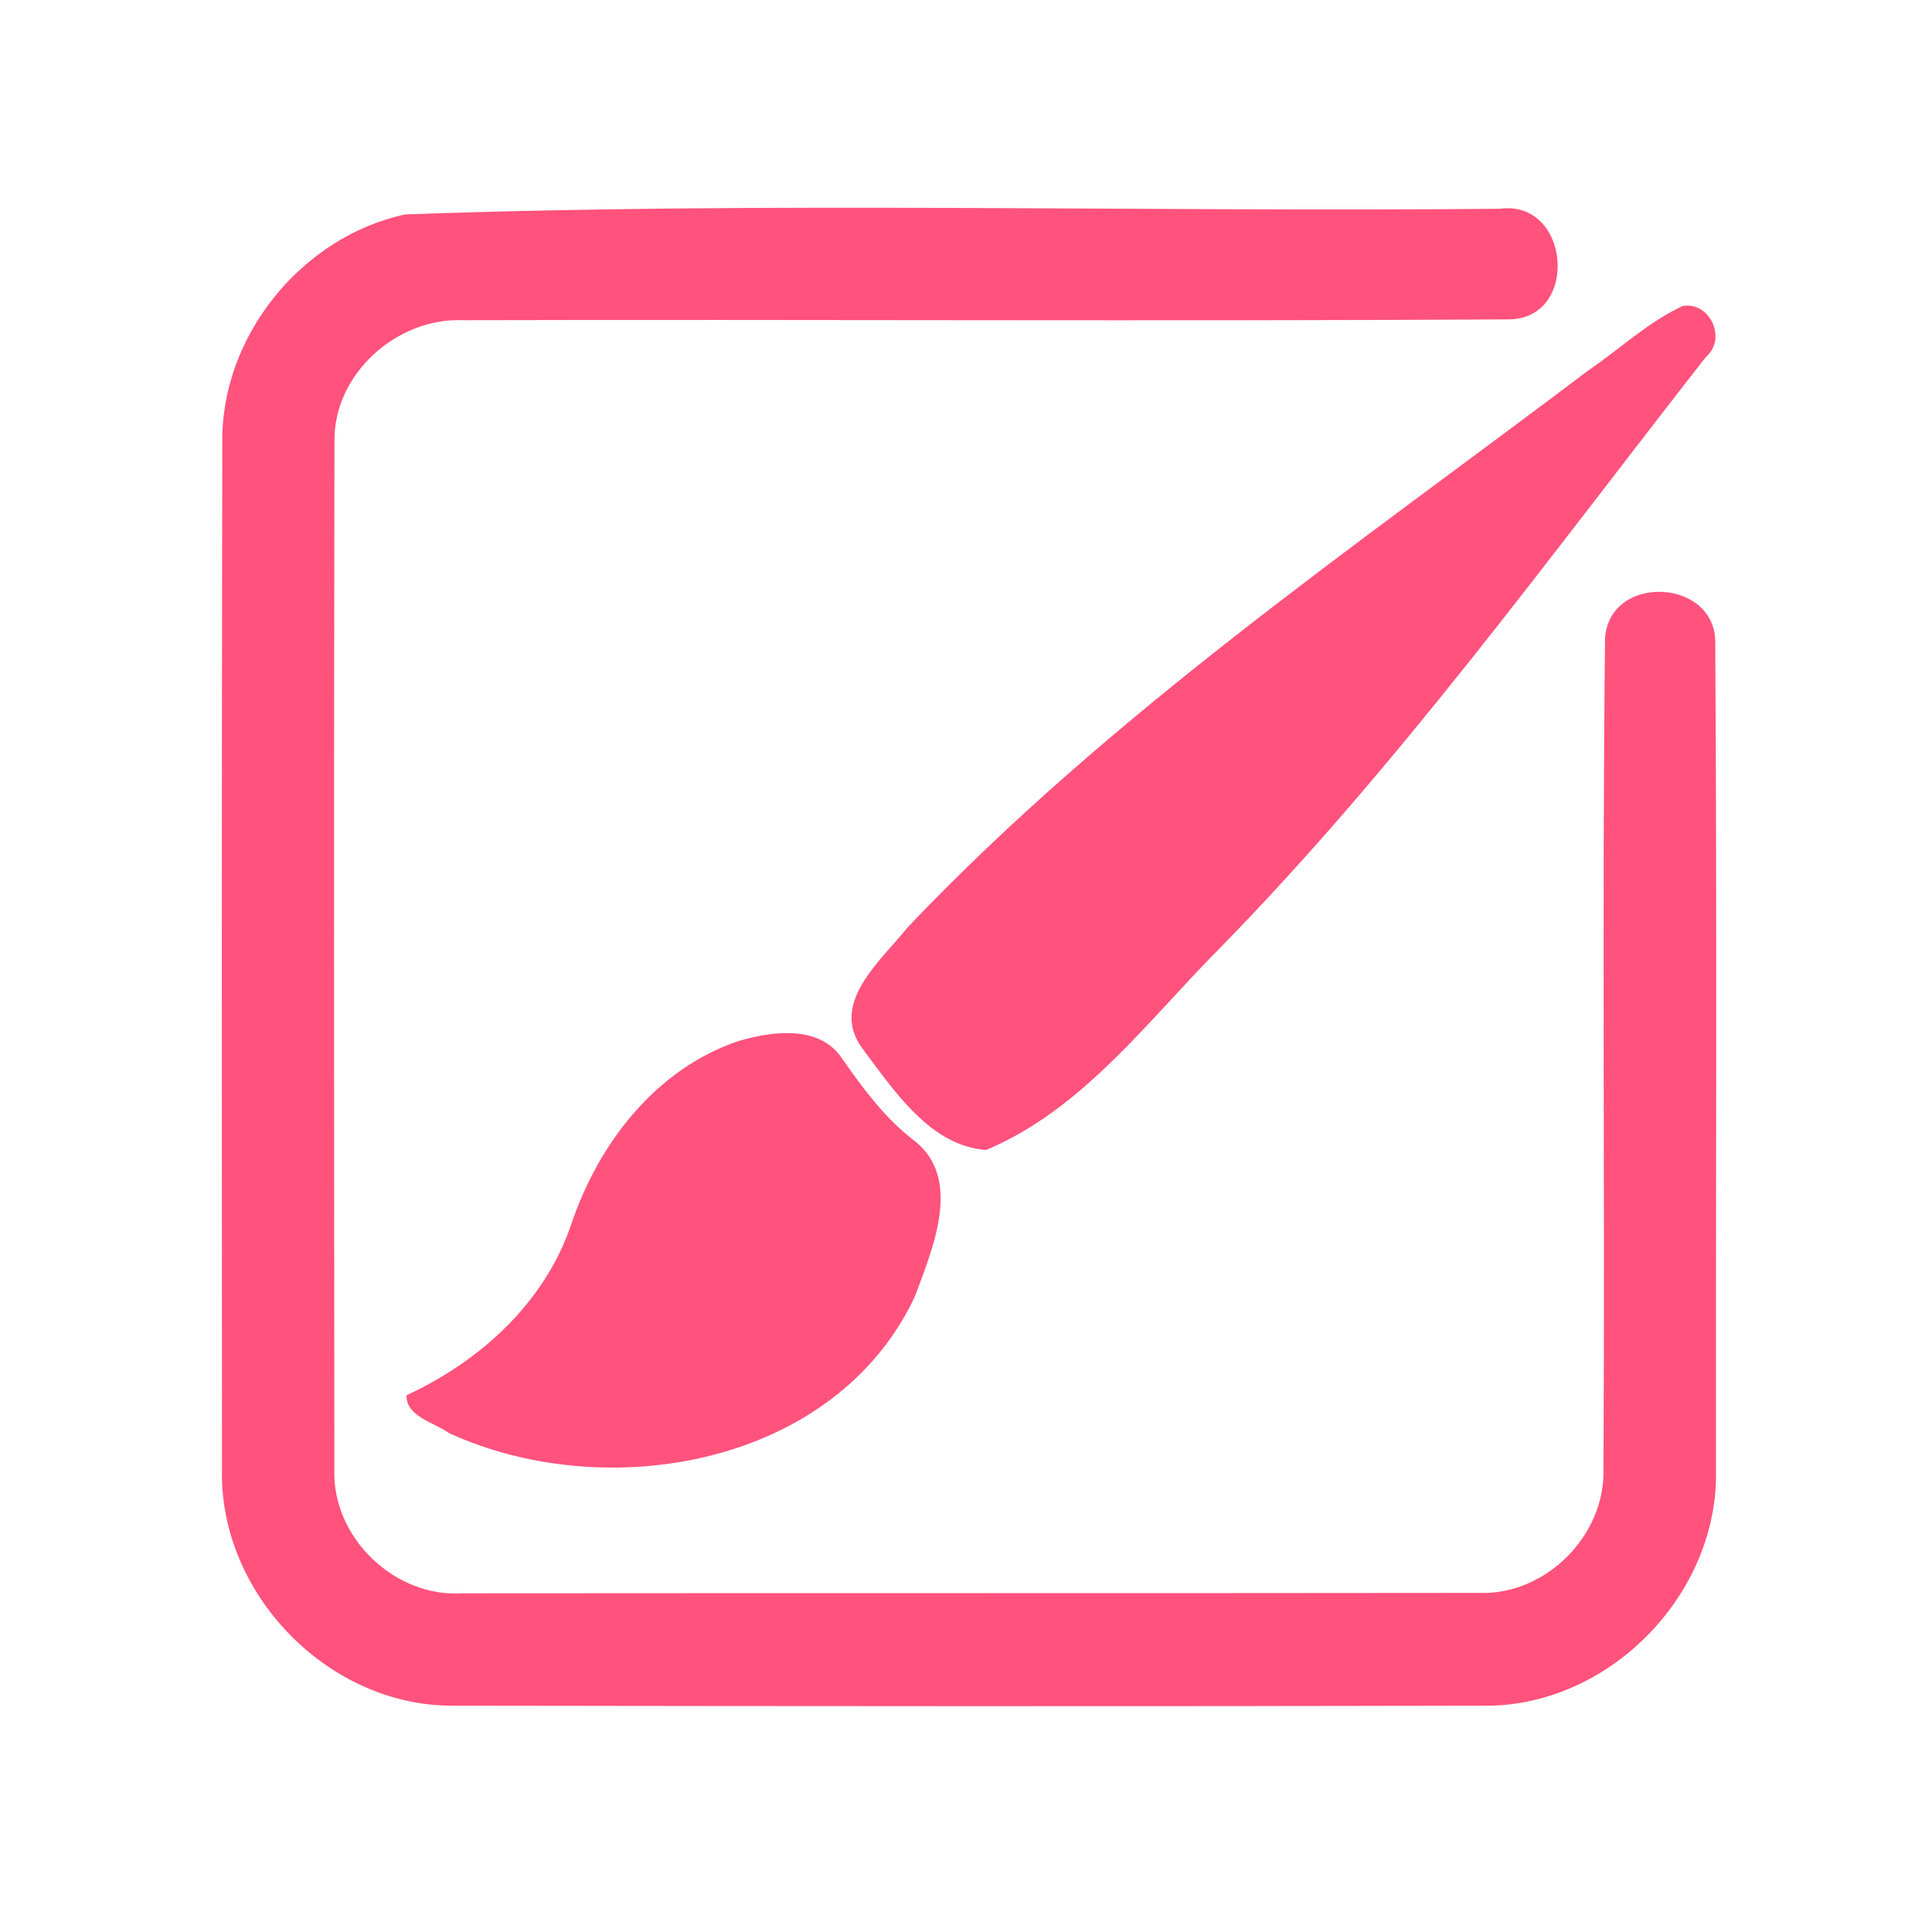<?xml version="1.0" encoding="UTF-8" ?>
<!DOCTYPE svg PUBLIC "-//W3C//DTD SVG 1.1//EN" "http://www.w3.org/Graphics/SVG/1.1/DTD/svg11.dtd">
<svg width="192pt" height="192pt" viewBox="0 0 192 192" version="1.1" xmlns="http://www.w3.org/2000/svg">
<g id="#ff527dff">
<path fill="#ff527d" opacity="1.00" d=" M 40.27 21.31 C 76.44 20.00 112.78 21.08 149.02 20.75 C 156.07 19.78 157.02 31.69 149.94 31.74 C 115.29 31.94 80.64 31.73 45.99 31.82 C 39.40 31.56 33.10 37.22 33.24 43.92 C 33.17 77.97 33.20 112.02 33.23 146.07 C 33.01 152.83 39.26 158.81 46.01 158.34 C 79.67 158.31 113.33 158.34 146.98 158.30 C 153.61 158.55 159.55 152.59 159.35 145.98 C 159.51 118.45 159.20 90.90 159.51 63.37 C 160.02 56.91 170.66 57.50 170.46 64.00 C 170.64 91.33 170.51 118.66 170.53 145.98 C 170.87 158.21 160.22 169.33 147.99 169.51 C 113.64 169.59 79.29 169.56 44.94 169.51 C 32.59 169.53 21.77 158.36 22.06 146.03 C 22.04 112.00 22.03 77.97 22.09 43.94 C 21.98 33.39 29.98 23.52 40.27 21.31 Z" />
<path fill="#ff527d" opacity="1.00" d=" M 167.22 30.41 C 169.92 29.94 171.65 33.65 169.55 35.45 C 153.92 55.42 139.01 76.06 121.23 94.22 C 114.05 101.44 107.63 110.24 98.01 114.28 C 92.48 113.92 88.85 108.38 85.76 104.27 C 82.32 99.75 87.54 95.50 90.19 92.17 C 110.33 70.97 134.61 54.37 157.85 36.81 C 160.97 34.69 163.78 32.01 167.22 30.41 Z" />
<path fill="#ff527d" opacity="1.00" d=" M 73.35 103.47 C 76.72 102.47 81.52 101.81 83.73 105.26 C 85.77 108.17 87.89 111.05 90.72 113.25 C 95.78 117.02 92.67 124.11 90.90 128.89 C 83.00 145.64 60.35 149.62 44.62 142.42 C 43.19 141.36 40.34 140.80 40.40 138.66 C 47.72 135.27 54.11 129.49 56.76 121.70 C 59.45 113.68 65.12 106.27 73.35 103.47 Z" />
</g>
</svg>
